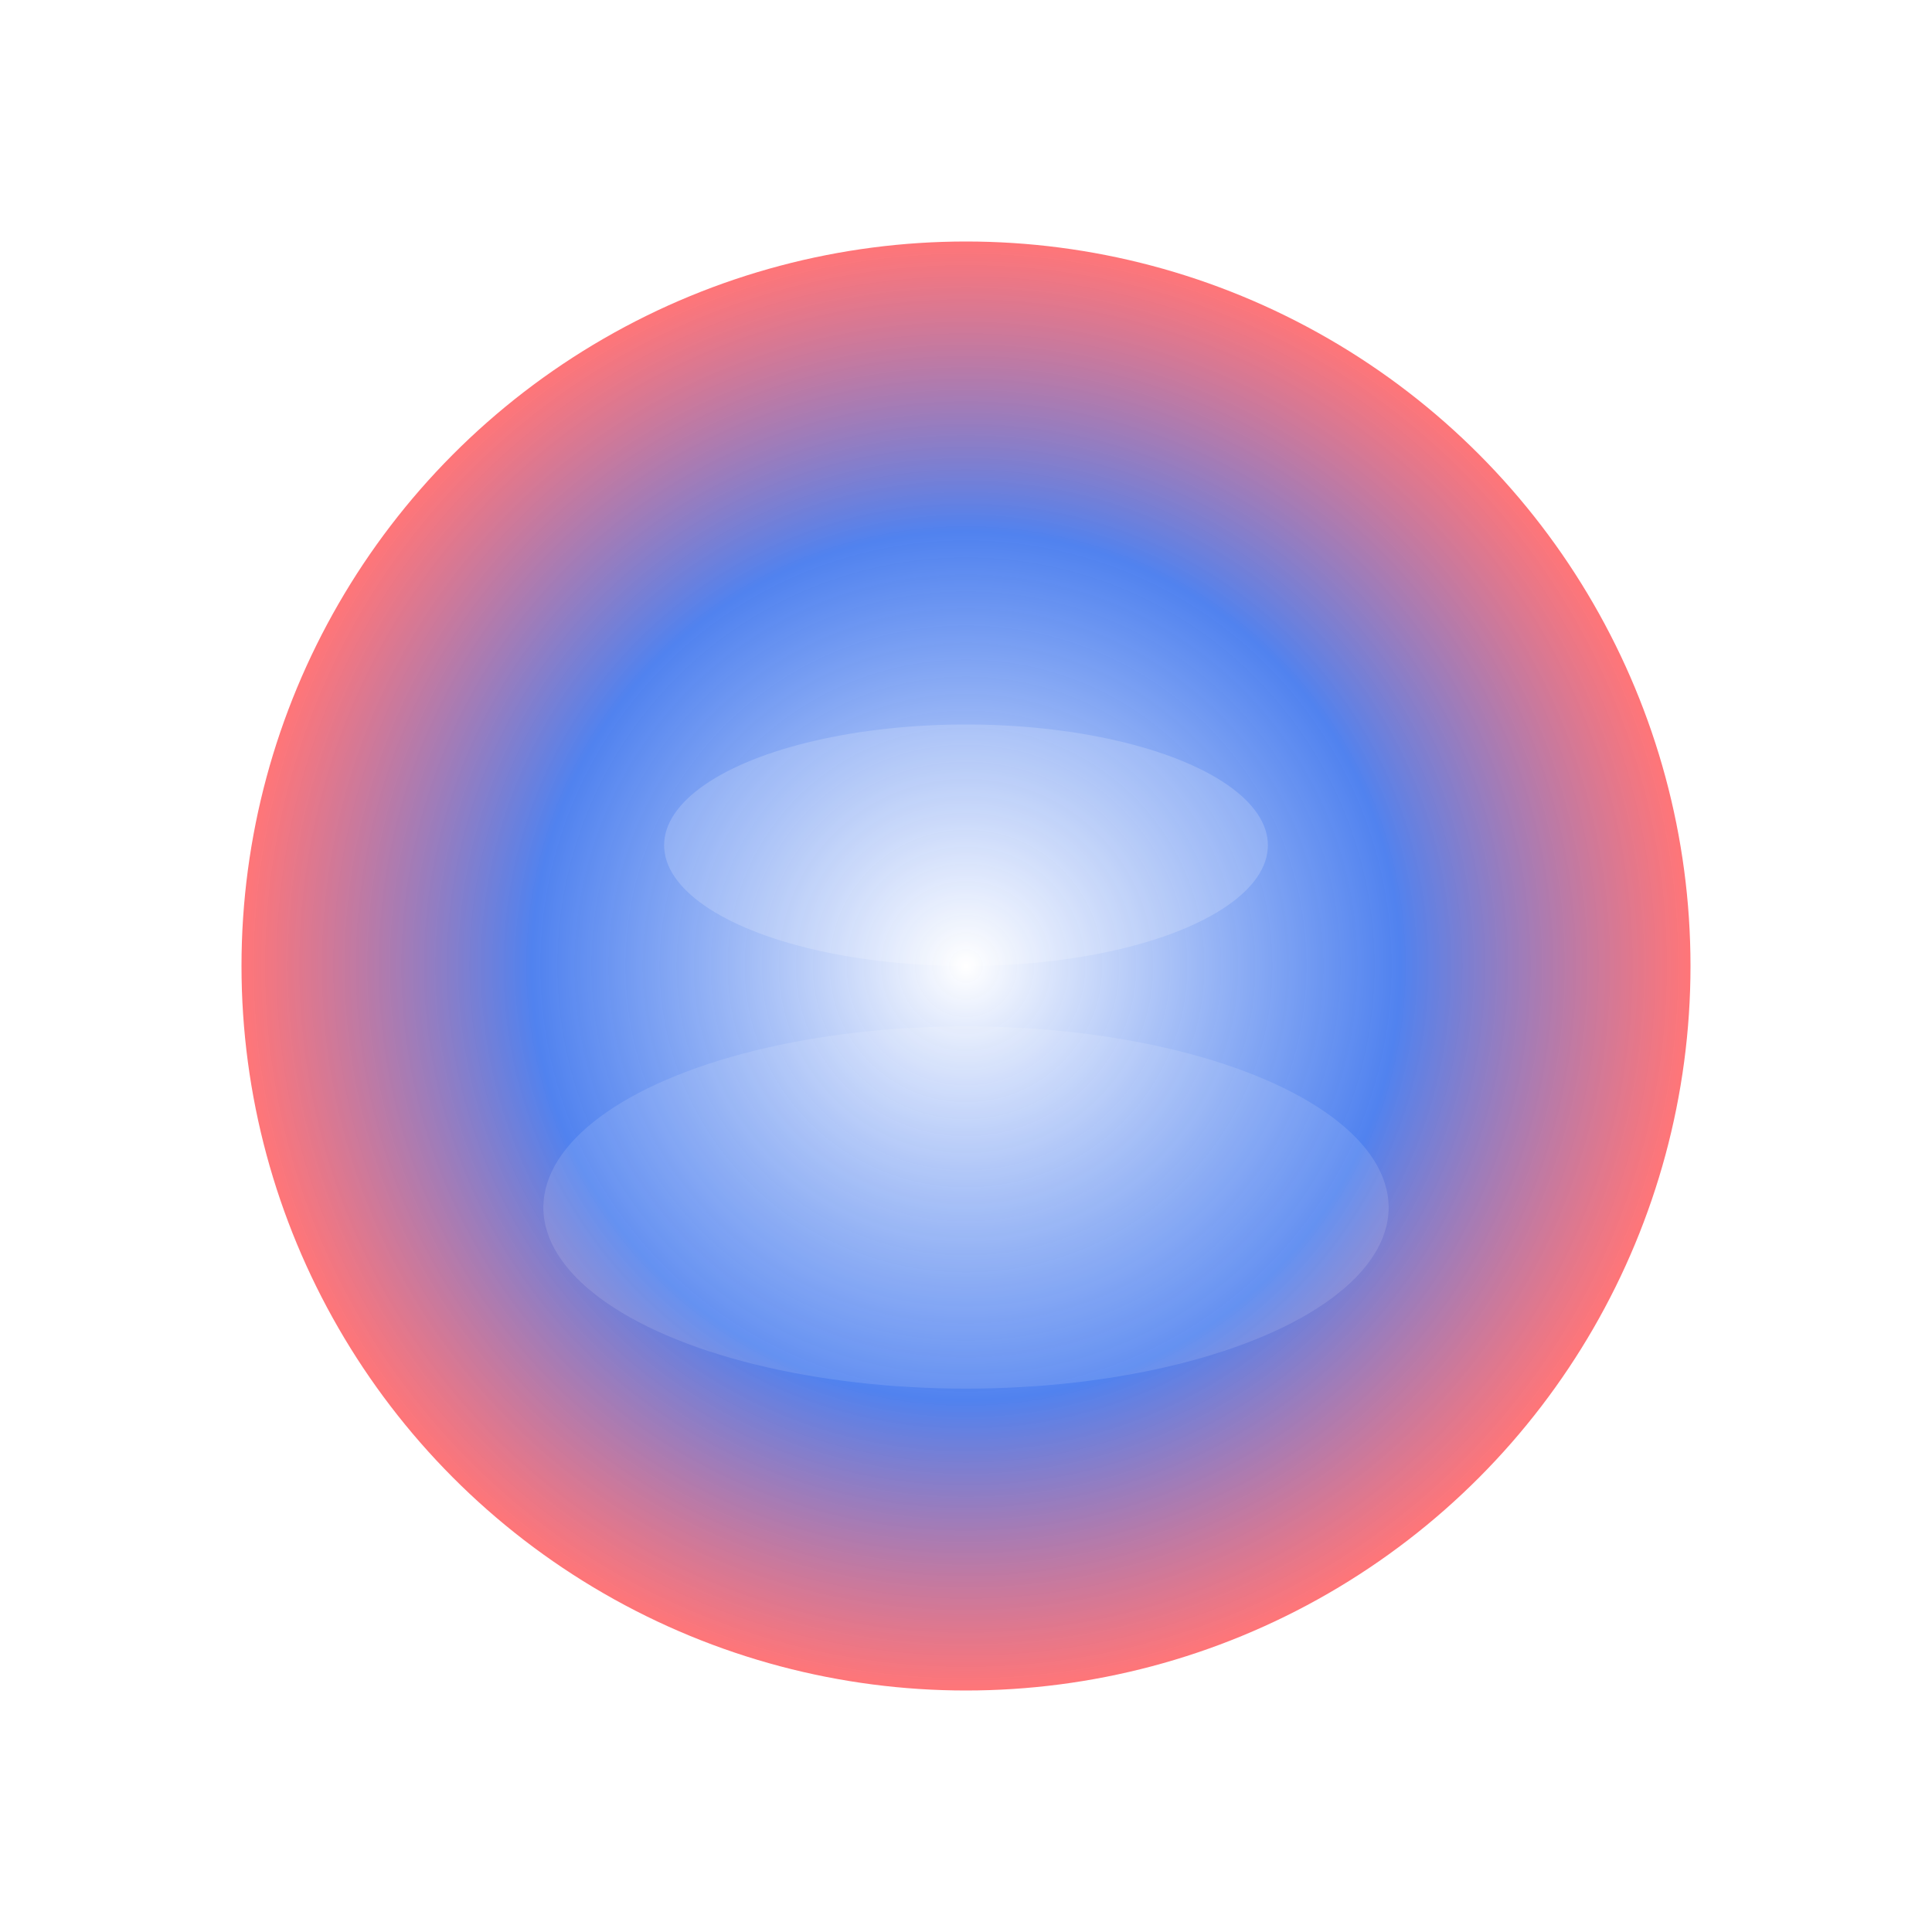 <svg width="64" height="64" viewBox="0 0 64 64" fill="none" xmlns="http://www.w3.org/2000/svg">
  <defs>
    <radialGradient id="orb" cx="50%" cy="50%" r="50%">
      <stop offset="0%" stop-color="#fff" stop-opacity="0.9"/>
      <stop offset="60%" stop-color="#2563eb" stop-opacity="0.8"/>
      <stop offset="100%" stop-color="#ff3b3f" stop-opacity="0.7"/>
    </radialGradient>
    <filter id="glow" x="-20%" y="-20%" width="140%" height="140%">
      <feGaussianBlur stdDeviation="4" result="blur"/>
      <feMerge>
        <feMergeNode in="blur"/>
        <feMergeNode in="SourceGraphic"/>
      </feMerge>
    </filter>
  </defs>
  <circle cx="32" cy="32" r="24" fill="url(#orb)" filter="url(#glow)"/>
  <ellipse cx="32" cy="40" rx="14" ry="6" fill="#fff" fill-opacity="0.12"/>
  <ellipse cx="32" cy="28" rx="10" ry="4" fill="#fff" fill-opacity="0.18"/>
</svg> 
